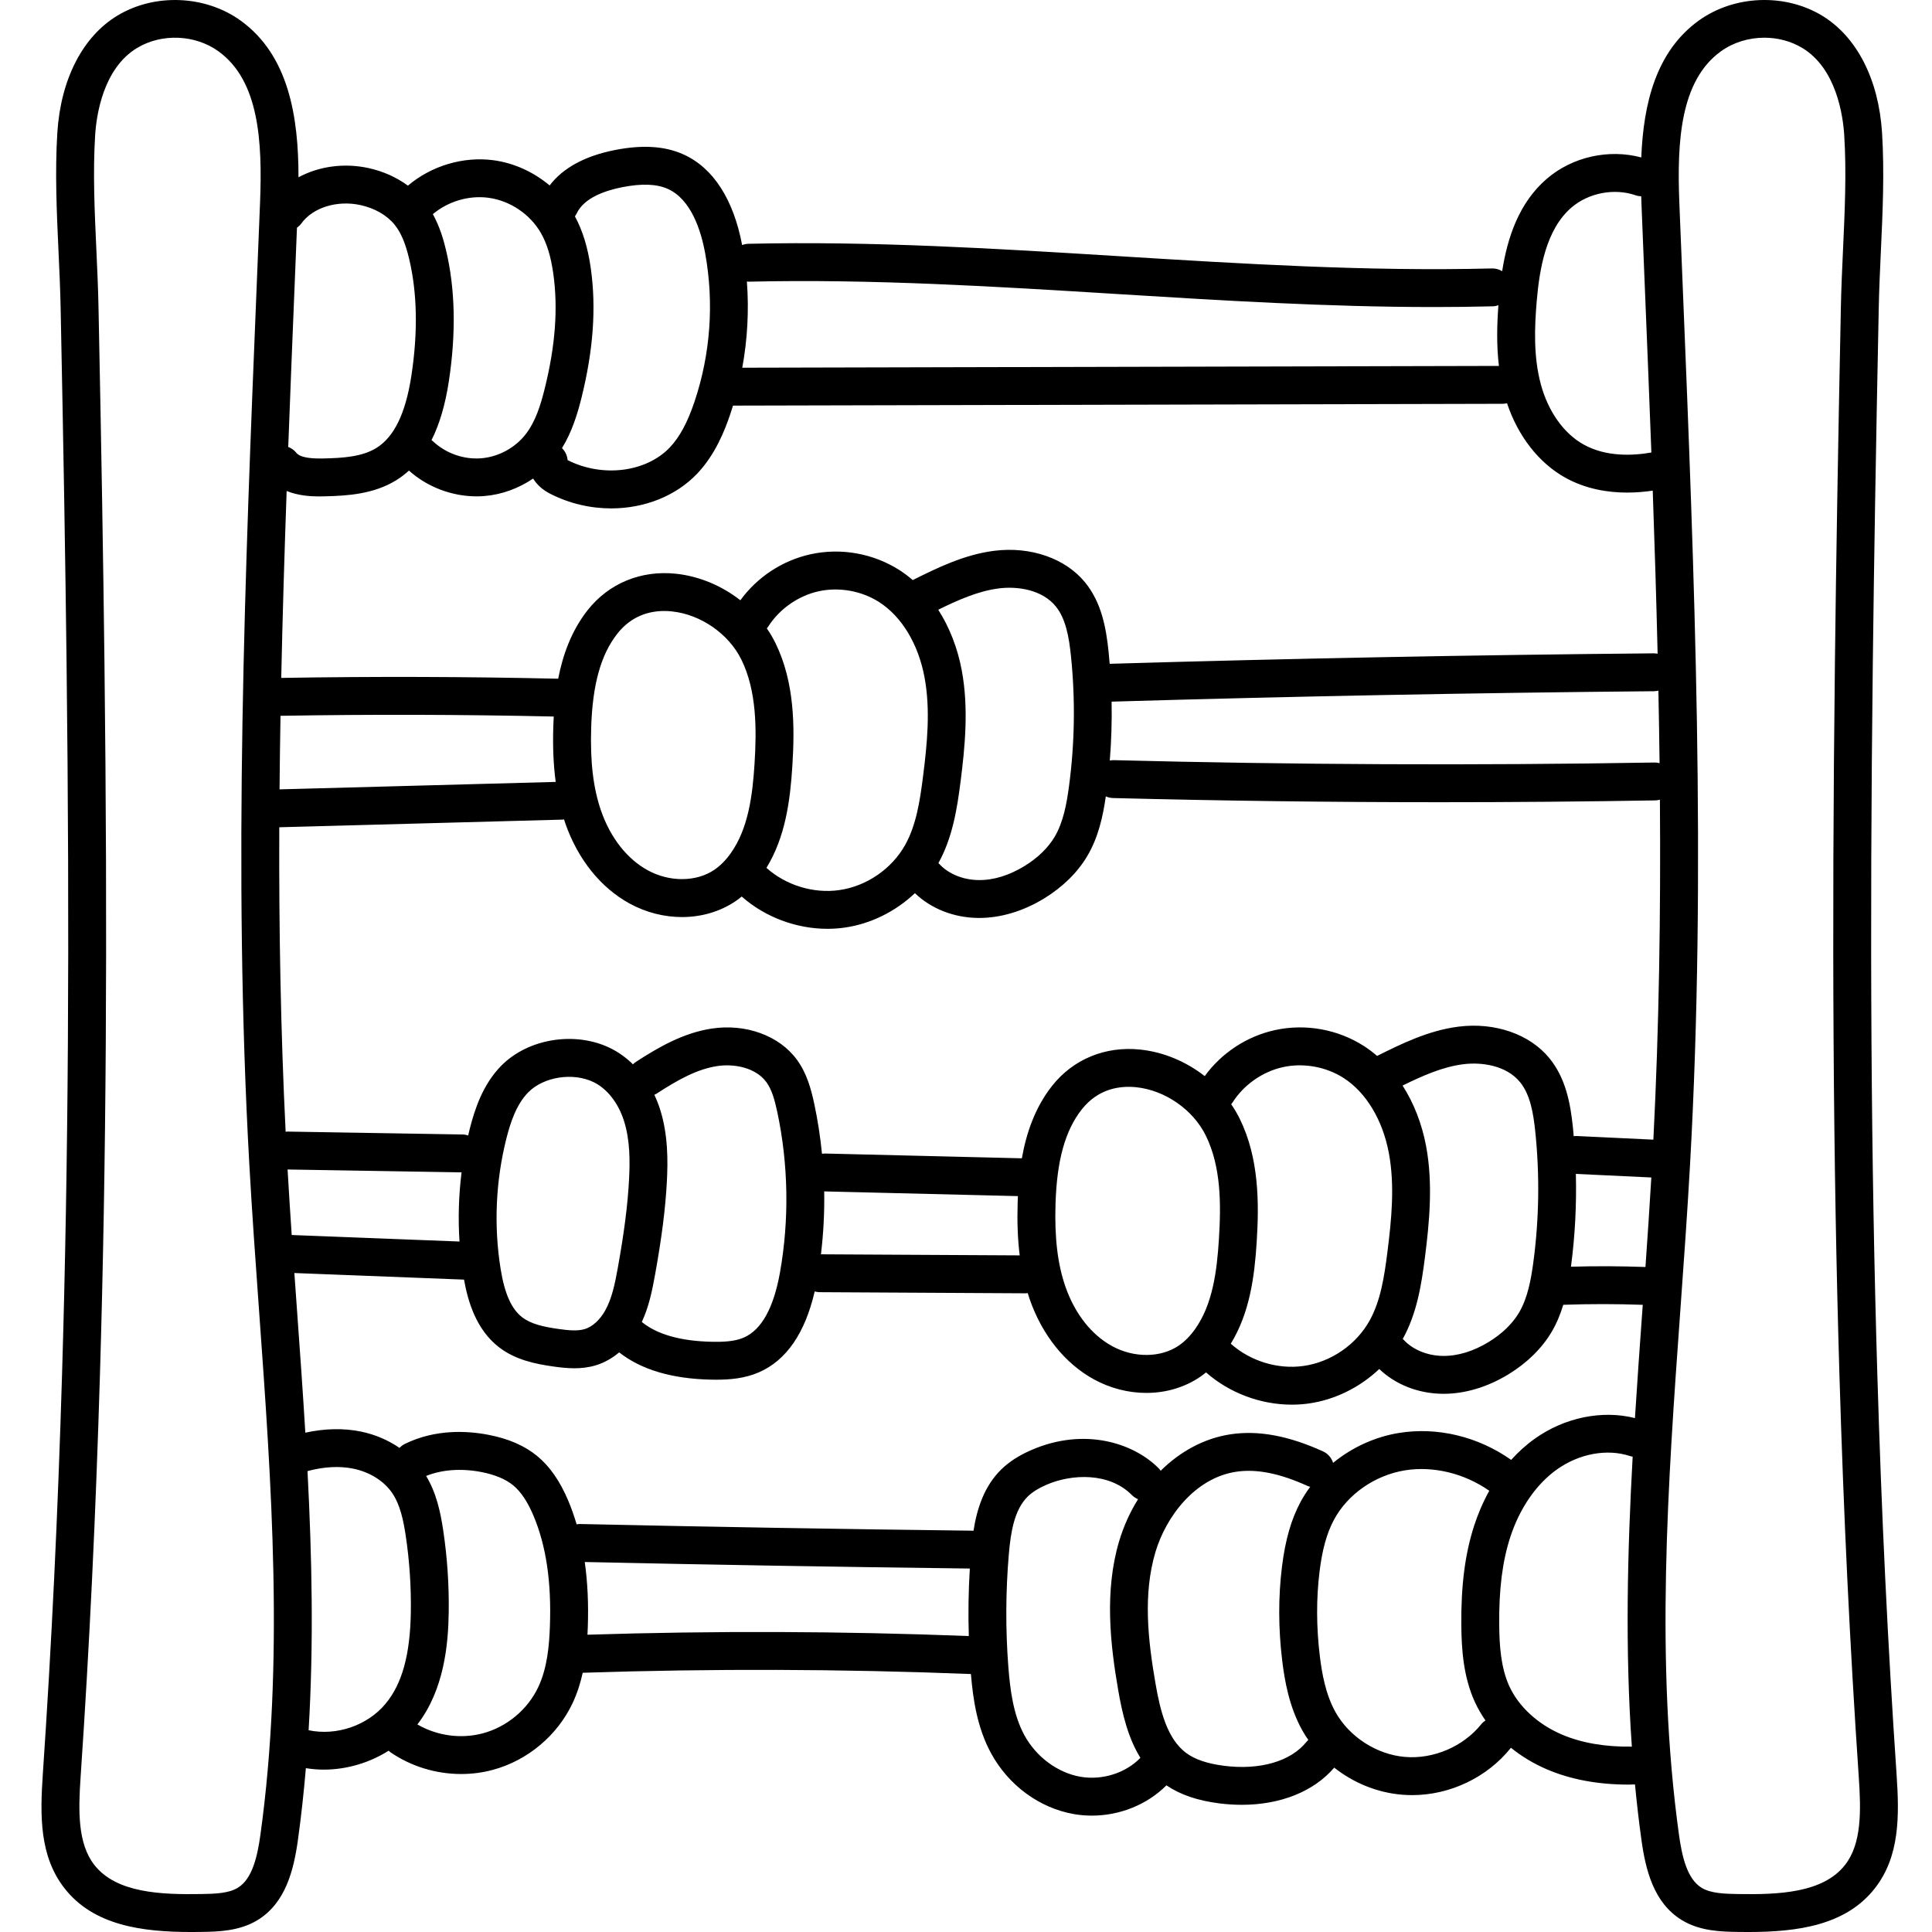 <svg height="511pt" viewBox="-10 0 511 511.999" width="511pt" xmlns="http://www.w3.org/2000/svg"><path d="m492.105 470.098c-2.316-34.074-3.988-68.82-5.102-106.219-1.664-55.711-2.043-115.5-1.188-188.156.324-27.355.809-56.402 1.574-94.172.098-4.902.332-9.98.559-14.895.477-10.332.969-21.016.316-31.453-.891-14.184-6.703-25.516-15.949-31.09-9.883-5.957-23.316-5.395-32.668 1.371-11.32 8.191-14.617 22.004-15.191 36.238-8.625-2.309-18.27-.172-25.059 5.672-7.449 6.414-10.434 15.742-11.809 24.473-.793-.48-1.723-.754-2.73-.727-32.836.832-66.328-1.238-98.707-3.242-32.188-1.992-65.473-4.051-98.344-3.289-.578.016-1.121.145-1.633.336-2.297-12.117-7.637-20.414-15.477-23.992-4.934-2.25-10.906-2.637-18.258-1.191-7.906 1.555-13.797 4.773-17.281 9.387-4.215-3.551-9.422-5.953-14.863-6.684-8.02-1.074-16.516 1.488-22.688 6.734-2.973-2.188-6.527-3.801-10.426-4.656-6.547-1.434-13.215-.453-18.578 2.438.016-16.012-2.578-32.293-15.293-41.496-9.352-6.766-22.781-7.328-32.664-1.367-9.25 5.57-15.062 16.902-15.953 31.086-.652 10.438-.16 21.121.316 31.453.227 4.914.461 9.992.559 14.895.77 37.871 1.254 66.914 1.574 94.172.855 72.656.477 132.445-1.188 188.152-1.117 37.402-2.785 72.148-5.102 106.223-.758 11.121-.887 21.809 5.73 30.297 7.691 9.867 20.52 11.605 33.617 11.605.934 0 1.871-.012 2.805-.023 4.172-.07 9.879-.164 14.727-3.117 7.492-4.559 9.629-13.344 10.734-21.332.871-6.301 1.555-12.617 2.094-18.949 1.562.25 3.145.387 4.73.387 6.039 0 12.102-1.777 17.203-5.016.148.129.285.27.449.383 5.488 3.797 12.125 5.797 18.77 5.797 2.824 0 5.645-.359 8.379-1.098 9.184-2.465 17.086-9.07 21.141-17.668 1.246-2.645 2.098-5.363 2.691-8.066 34.152-1.125 68.758-1.016 102.879.336.594 7.039 1.738 14.391 5.367 21.043 4.629 8.488 12.84 14.5 21.957 16.078 1.574.273 3.16.402 4.742.402 7.406 0 14.66-2.922 19.746-8.031 3.633 2.473 8.211 4.047 13.992 4.781 2.031.258 4.027.383 5.969.383 10.234 0 19.082-3.512 24.508-9.852 5.121 4.043 11.383 6.625 17.949 7.172.895.074 1.785.113 2.68.113 10.027 0 19.859-4.645 26.16-12.5.016-.016.023-.039.039-.055 2.793 2.27 5.984 4.199 9.5 5.711 6.277 2.691 13.539 4.055 21.629 4.055.574 0 1.16-.023 1.746-.039.469 4.887 1.027 9.766 1.703 14.633 1.102 7.988 3.242 16.773 10.734 21.332 4.844 2.953 10.555 3.047 14.723 3.117.938.012 1.871.023 2.809.023 13.098 0 25.926-1.742 33.617-11.605 6.617-8.484 6.488-19.172 5.73-30.297zm-215.938-176.078c4.461-5.66 10.332-6.324 14.473-5.891 7.648.812 15.047 5.957 18.406 12.805 4.059 8.27 4.07 18.102 3.477 27.492-.531 8.48-1.664 17.23-6.285 23.758-1.301 1.836-2.754 3.312-4.32 4.387-4.781 3.277-11.891 3.344-17.695.164-5.484-3-9.875-8.59-12.363-15.734-2.078-5.961-2.918-12.961-2.633-22.031.352-11.457 2.559-19.387 6.941-24.949zm41.891 2.492c-.66-1.352-1.43-2.645-2.281-3.883.117-.148.246-.281.348-.445 2.961-4.684 7.957-8.191 13.367-9.383 5.406-1.195 11.414-.121 16.074 2.875 5.973 3.844 10.344 11.098 11.996 19.895 1.617 8.641.691 17.73-.391 26.301-.832 6.562-1.816 12.879-4.699 18.078-3.562 6.414-10.285 11.027-17.551 12.043-6.844.957-14.102-1.293-19.25-5.898 5.023-8.188 6.293-17.801 6.871-27.035.648-10.258.621-22.148-4.484-32.547zm49.371 7.211c-1.117-5.957-3.27-11.414-6.23-16.039 5.219-2.562 10.582-4.961 16.082-5.652 4.91-.621 11.43.309 15.055 4.754 2.688 3.293 3.523 8.234 4.027 13.082 1.195 11.523 1.023 23.188-.516 34.672-.625 4.645-1.516 9.473-3.789 13.316-1.746 2.949-4.527 5.641-8.043 7.785-4.035 2.457-8.223 3.758-12.168 3.684-4.102-.047-7.988-1.656-10.398-4.301-.062-.07-.141-.121-.207-.188.004-.004.008-.008.008-.012 3.75-6.758 4.961-14.422 5.883-21.691 1.133-8.949 2.184-19.34.297-29.41zm8.598-31.652c-7.984 1.004-15.203 4.578-21.582 7.758-1.098-.949-2.246-1.824-3.449-2.594-6.965-4.48-15.59-6.023-23.672-4.238-7.438 1.645-14.098 6.043-18.562 12.184-4.906-3.84-10.863-6.375-17.062-7.031-9.266-.98-17.805 2.535-23.418 9.656-4.586 5.816-6.84 12.707-7.977 19.156l-51.996-1.262c-.332-.012-.656.016-.973.07-.441-4.484-1.125-8.934-2.059-13.309-.848-3.941-1.988-8.082-4.598-11.641-4.684-6.391-13.566-9.621-22.641-8.227-7.422 1.141-13.984 4.898-19.977 8.793-.301.195-.574.426-.82.672-1.801-1.773-3.824-3.23-6.004-4.297-9.328-4.547-21.734-2.559-28.855 4.625-4.91 4.957-7.055 11.531-8.375 16.707-.152.602-.297 1.207-.438 1.812-.449-.141-.922-.246-1.418-.254l-46.469-.77c-.164 0-.324.031-.484.047-1.32-26.789-1.789-53.742-1.684-80.695l74.992-2.023c.164-.004.32-.039.477-.059.117.348.215.707.336 1.055 3.312 9.492 9.355 17.035 17.023 21.234 4.383 2.398 9.191 3.59 13.887 3.59 5.145 0 10.152-1.43 14.309-4.281.52-.355 1.023-.754 1.523-1.156 6.188 5.461 14.465 8.551 22.723 8.551 1.496 0 2.988-.102 4.473-.309 6.969-.973 13.586-4.285 18.707-9.137 4.277 4.109 10.281 6.488 16.703 6.566h.332c5.711 0 11.645-1.777 17.18-5.152 4.914-2.996 8.879-6.883 11.457-11.246 2.957-4.992 4.152-10.508 4.918-15.816.59.266 1.238.422 1.926.438 28.746.738 57.73 1.105 86.668 1.105 19.051 0 38.086-.16 57.012-.48.43-.004.836-.082 1.234-.191.227 30.09-.211 60.199-1.734 90.098l-20.289-.965c-.281-.012-.551.016-.824.047-.066-.754-.121-1.516-.199-2.27-.664-6.395-1.879-13.051-6.23-18.387-5.203-6.383-14.434-9.59-24.09-8.375zm-168.105 43.648c.051 0 .094.016.145.016l51.188 1.246c-.027.574-.047 1.133-.066 1.676-.16 5.176.016 9.801.543 14.031l-52.672-.285c.664-5.516.957-11.102.863-16.684zm-51.719-3.105c-.359 6.727-1.277 13.938-2.977 23.371-.781 4.332-1.574 8.176-3.379 11.371-1.395 2.465-3.344 4.234-5.352 4.852-1.969.609-4.473.332-6.867-.004-4.176-.582-7.43-1.336-9.754-3.125-2.836-2.188-4.652-6.258-5.703-12.812-1.844-11.453-1.301-23.453 1.562-34.691 1.008-3.945 2.574-8.883 5.777-12.117 4.098-4.133 11.867-5.332 17.324-2.672 3.586 1.75 6.516 5.504 8.039 10.293 1.625 5.125 1.582 10.727 1.328 15.535zm6.902 25.148c1.777-9.859 2.738-17.453 3.121-24.613.289-5.379.344-12.41-1.781-19.109-.43-1.355-.949-2.664-1.535-3.91.211-.102.426-.195.625-.324 5.836-3.793 10.793-6.484 16.027-7.285 4.434-.684 10.18.363 13.02 4.234 1.41 1.926 2.172 4.516 2.879 7.812 2.984 13.926 3.234 28.699.727 42.719-1.68 9.367-4.898 15.148-9.574 17.184-2.473 1.078-5.648 1.168-8.414 1.113-8.289-.164-14.535-1.93-18.613-5.246 1.863-3.996 2.738-8.234 3.52-12.574zm-65.227-213.051c4.855 4.352 11.387 6.828 17.91 6.828.68 0 1.363-.027 2.043-.082 4.617-.371 9.121-2.023 12.957-4.645.938 1.578 2.465 2.984 4.508 4.031 5.117 2.617 10.703 3.887 16.18 3.887 8.684 0 17.082-3.195 22.832-9.262 4.781-5.047 7.289-11.453 8.762-15.832.238-.711.461-1.43.684-2.145l203.949-.48c.406 0 .797-.062 1.172-.152 2.918 8.738 8.461 15.855 15.461 19.738 5.391 2.988 11.184 3.941 16.375 3.941 2.43 0 4.719-.211 6.781-.516.508 14.363.953 28.777 1.293 43.223-.332-.066-.668-.105-1.016-.105-.02 0-.031 0-.047 0-47.805.43-96.285 1.363-144.148 2.773-.09-1.062-.176-2.125-.285-3.184-.664-6.398-1.879-13.051-6.23-18.387-5.203-6.379-14.426-9.59-24.09-8.375-7.984 1.008-15.203 4.578-21.582 7.758-1.098-.945-2.246-1.82-3.445-2.594-6.965-4.48-15.594-6.023-23.676-4.238-7.438 1.645-14.098 6.047-18.562 12.184-4.91-3.84-10.867-6.375-17.062-7.031-9.27-.98-17.805 2.539-23.418 9.66-4.348 5.52-6.605 12.004-7.797 18.16-24.359-.551-49.027-.625-73.395-.211.352-16.562.852-33.086 1.434-49.539 3.059 1.246 6.305 1.438 8.594 1.438.555 0 1.055-.012 1.48-.023 6.039-.133 12.98-.582 18.938-4.246 1.211-.746 2.34-1.609 3.402-2.574zm186.211 61.23c47.723-1.402 96.059-2.332 143.723-2.762.41-.004.801-.07 1.18-.164.129 6.402.234 12.812.312 19.227-.398-.098-.805-.168-1.23-.168-.027 0-.059 0-.086 0-47.523.805-95.723.594-143.25-.625-.391-.012-.766.031-1.133.102.422-5.188.582-10.402.484-15.609zm-130.98-18.023c3.766-4.777 8.539-6 12.422-6 .719 0 1.406.043 2.051.113 7.648.809 15.047 5.953 18.406 12.801 4.07 8.293 4.039 18.551 3.477 27.492-.531 8.48-1.664 17.23-6.285 23.758-1.301 1.836-2.75 3.312-4.32 4.387-4.781 3.277-11.891 3.344-17.695.168-5.484-3.008-9.875-8.594-12.363-15.734-2.078-5.961-2.918-12.965-2.637-22.035.355-11.461 2.562-19.387 6.945-24.949zm41.891 2.492c-.66-1.348-1.43-2.641-2.281-3.883.117-.148.246-.281.348-.445 2.961-4.68 7.957-8.188 13.367-9.383 5.406-1.199 11.418-.121 16.074 2.875 5.973 3.844 10.348 11.094 11.996 19.898 1.617 8.637.695 17.727-.391 26.297-.828 6.559-1.816 12.879-4.699 18.078-3.559 6.414-10.285 11.027-17.551 12.043-6.836.957-14.098-1.293-19.25-5.898 5.023-8.188 6.293-17.801 6.871-27.039.648-10.254.621-22.141-4.484-32.543zm49.371 7.211c-1.117-5.957-3.27-11.414-6.23-16.039 5.219-2.562 10.582-4.961 16.082-5.652 4.902-.617 11.43.309 15.055 4.754 2.688 3.293 3.523 8.234 4.027 13.082 1.195 11.523 1.02 23.188-.52 34.672-.621 4.641-1.512 9.469-3.789 13.316-1.746 2.949-4.527 5.641-8.043 7.785-4.035 2.457-8.203 3.758-12.164 3.684-4.102-.047-7.992-1.656-10.398-4.301-.066-.07-.141-.121-.207-.188 0-.004.004-.008.008-.012 3.746-6.758 4.961-14.422 5.879-21.691 1.137-8.949 2.188-19.34.301-29.41zm-180.535 12.074c24.035-.41 48.367-.344 72.41.191-.051.922-.09 1.82-.117 2.672-.168 5.434.043 10.254.637 14.656l-73.184 1.973c.059-6.5.141-12.996.254-19.492zm1.879 120.23 46.105.762c-.762 6.07-.945 12.227-.547 18.328l-44.465-1.727c-.395-5.793-.762-11.598-1.094-17.363zm341.406 1.168 19.996.949c-.465 7.895-1 15.848-1.555 23.723-6.566-.238-13.18-.266-19.742-.078 1.082-8.148 1.504-16.379 1.301-24.594zm-10.371-231.312c.727-8.477 2.43-18.953 9.199-24.781 4.535-3.906 11.383-5.207 17.039-3.238.48.168.965.234 1.449.254.02.719.047 1.438.074 2.152.281 7.066.57 14.133.855 21.199.602 14.762 1.207 29.621 1.762 44.547-4.953.875-11.992 1.191-17.926-2.098-5.25-2.91-9.387-8.703-11.344-15.887-2.016-7.398-1.691-15.348-1.109-22.148zm-208.828-5.133c.039 0 .078-.004.117-.004 32.441-.754 65.512 1.293 97.492 3.273 27.492 1.699 55.77 3.449 83.922 3.449 5.227 0 10.449-.059 15.66-.191.523-.012 1.012-.129 1.48-.285-.371 4.988-.531 10.477.133 16.082l-200.516.473c1.383-7.527 1.797-15.215 1.223-22.848.164.016.32.051.488.051zm-33.543-25.039c5.227-1.027 9.195-.871 12.152.477 6.078 2.773 8.711 10.82 9.855 17.082 2.379 13.086 1.402 26.664-2.832 39.27-1.859 5.527-3.934 9.379-6.535 12.125-6.262 6.609-17.906 8.051-27.102 3.363-.094-1.195-.625-2.32-1.48-3.172 2.668-4.332 4.129-9.156 5.191-13.445 3.109-12.555 3.91-23.73 2.445-34.164-.77-5.508-2.156-10.031-4.211-13.812.18-.246.344-.508.477-.793 1.961-4.152 7.629-6.062 12.039-6.93zm-35.418 2.805c5.703.766 11.023 4.34 13.883 9.336 1.605 2.801 2.648 6.23 3.289 10.789 1.281 9.141.547 19.066-2.254 30.355-1.062 4.301-2.41 8.746-5.043 12.148-2.809 3.641-7.227 6.035-11.809 6.406-4.582.371-9.328-1.285-12.691-4.426-.148-.145-.32-.254-.484-.371 2.121-4.219 3.648-9.379 4.59-15.559 1.961-12.836 1.707-24.574-.762-34.895-.621-2.594-1.613-6.09-3.465-9.449 4.027-3.383 9.539-5.035 14.746-4.336zm-49.613 6.816c3.051-4.23 9.496-6.238 15.684-4.883 3.801.836 7.02 2.691 9.062 5.227 1.652 2.055 2.832 4.82 3.82 8.961 2.164 9.051 2.367 19.496.605 31.039-1.527 9.98-4.57 16.246-9.301 19.156-3.82 2.348-8.961 2.652-13.902 2.762-2.574.062-6.125-.039-7.297-1.504-.578-.727-1.324-1.23-2.133-1.539.535-14.434 1.121-28.805 1.703-43.082.203-5.008.406-10.012.609-15.02.426-.309.824-.668 1.148-1.117zm-10.824 426.922c-.781 5.656-2.105 11.758-6.012 14.133-2.516 1.531-6.316 1.594-9.668 1.652-10.664.176-22.527-.262-28.344-7.715-4.438-5.695-4.25-14.34-3.629-23.445 2.324-34.203 4-69.07 5.121-106.602 1.668-55.852 2.047-115.77 1.191-188.574-.32-27.285-.809-56.355-1.578-94.254-.102-5.031-.336-10.176-.566-15.152-.465-10.066-.941-20.473-.324-30.363.324-5.133 2.051-17.656 11.113-23.121 6.535-3.941 15.414-3.566 21.594.906 10.758 7.785 11.641 23.898 10.992 40.152-.281 7.062-.57 14.125-.855 21.188-3.121 76.57-6.348 155.746-1.984 233.613.723 12.926 1.668 26.07 2.582 38.781 3.293 45.738 6.695 93.035.367 138.801zm12.762-27.625c1.371-22.875.895-45.867-.293-68.672 4.324-1.172 8.508-1.402 12.176-.637 4.383.914 8.141 3.285 10.312 6.512 2.09 3.102 2.934 7.238 3.539 11.242 1 6.664 1.457 13.457 1.355 20.184-.172 11.32-2.297 19.055-6.695 24.348-4.824 5.805-13.023 8.574-20.395 7.023zm63.945-27.504c-.188 5.109-.699 11.012-3.078 16.055-2.812 5.965-8.293 10.547-14.664 12.258-5.812 1.562-12.18.676-17.371-2.344 7.141-9.281 8.172-21.32 8.297-29.684.109-7.277-.387-14.621-1.469-21.828-.723-4.805-1.801-9.836-4.516-14.34 4.16-1.68 9.27-2.066 14.57-1.051 3.629.695 6.488 1.887 8.5 3.539 2.047 1.684 3.805 4.312 5.375 8.035 3.363 7.973 4.789 17.574 4.355 29.359zm9.953 2.191c.031-.613.059-1.227.082-1.824.23-6.312-.043-12.094-.801-17.445 33.898.738 68.215 1.32 102.047 1.73-.363 5.949-.453 11.93-.27 17.891-33.527-1.305-67.5-1.418-101.059-.352zm102.297-27.531c-.105-.008-.203-.035-.309-.035-34.449-.418-69.414-1.012-103.922-1.77-.32-.004-.633.031-.938.082-.637-2.137-1.348-4.215-2.188-6.195-2.219-5.262-4.914-9.148-8.246-11.891-3.371-2.77-7.621-4.617-12.988-5.645-5.629-1.078-14.031-1.535-22.113 2.426-.547.27-1.008.633-1.406 1.047-2.973-2.043-6.434-3.535-10.156-4.312-4.598-.957-9.652-.844-14.797.281-.668-11.078-1.457-22.102-2.246-33.039-.219-3.066-.441-6.16-.66-9.27l44.961 1.746c1.02 5.703 3.176 13.223 9.277 17.922 4.309 3.32 9.512 4.422 14.492 5.117 1.707.238 3.555.457 5.48.457 1.863 0 3.793-.207 5.73-.801 2.207-.684 4.277-1.848 6.137-3.41 5.84 4.59 14.023 7.02 24.41 7.227.445.008.898.012 1.363.012 3.535 0 7.5-.32 11.258-1.957 7.266-3.164 12.227-10.375 14.785-21.434.422.113.852.195 1.305.199l54.602.297h.027c.18 0 .352-.035.523-.051.168.543.328 1.09.516 1.621 3.309 9.496 9.355 17.035 17.02 21.234 4.383 2.398 9.191 3.594 13.887 3.594 5.145 0 10.156-1.438 14.309-4.285.52-.355 1.023-.75 1.523-1.152 6.188 5.457 14.469 8.551 22.723 8.547 1.496 0 2.992-.098 4.473-.305 6.973-.977 13.586-4.289 18.707-9.141 4.277 4.109 10.285 6.488 16.707 6.566.109 0 .219.004.332.004 5.711 0 11.641-1.781 17.18-5.156 4.914-2.992 8.875-6.883 11.457-11.242 1.367-2.309 2.34-4.73 3.086-7.191h.043c6.973-.25 14.027-.238 21.02.008-.02.277-.039.562-.059.844-.695 9.664-1.395 19.398-2.008 29.176-8.672-2.199-18.672-.172-26.574 5.484-2.371 1.695-4.43 3.594-6.227 5.586-8.773-6.184-19.543-8.785-29.73-7.137-6.43 1.043-12.5 3.871-17.461 7.93-.414-1.305-1.344-2.441-2.688-3.051-9.152-4.16-17.18-5.637-24.547-4.512-6.871 1.047-13.254 4.5-18.457 9.652-.156-.215-.312-.43-.508-.625-6.73-6.805-19.785-10.945-33.773-4.859-3.27 1.418-5.859 3.086-7.93 5.102-4.551 4.434-6.469 10.398-7.402 16.305zm28.363 65.176c-6.039-1.043-11.73-5.258-14.859-10.992-2.941-5.395-3.789-11.973-4.273-18.273-.75-9.852-.703-19.84.137-29.691.504-5.906 1.465-11.852 5.039-15.332 1.184-1.152 2.793-2.164 4.926-3.09 6.719-2.922 16.668-3.32 22.637 2.715.484.488 1.047.859 1.648 1.105-2.102 3.371-3.816 7.109-5.02 11.145-3.938 13.238-2.336 27.367-.246 39.441 1.09 6.324 2.625 12.688 5.883 17.949-3.852 4.02-10.09 6.027-15.871 5.023zm38.031-2.91c-4.434-.566-7.723-1.68-10.047-3.414-4.973-3.707-6.832-11.012-8.102-18.359-1.988-11.477-3.363-23.645-.023-34.863 2.797-9.398 10.488-19.625 21.363-21.281 5.375-.82 11.551.398 18.879 3.727.25.117.512.191.77.262-.953 1.289-1.824 2.637-2.578 4.043-2.469 4.625-4.023 10.055-4.895 17.09-.996 8.008-.977 16.387.055 24.914.648 5.332 1.84 12.258 5.352 18.543.48.859 1.012 1.684 1.566 2.492-.156.152-.32.297-.461.473-4.156 5.203-12.34 7.582-21.879 6.375zm68.168-11.008c-4.727 5.895-12.652 9.293-20.172 8.664-7.527-.629-14.773-5.297-18.457-11.891-2.656-4.758-3.613-10.441-4.148-14.859-.934-7.711-.953-15.27-.062-22.465.715-5.777 1.922-10.098 3.789-13.598 3.637-6.809 10.863-11.844 18.859-13.141 7.488-1.211 15.762.812 22.32 5.414-1.797 3.246-3.082 6.422-3.977 9.164-2.441 7.492-3.531 15.93-3.43 26.559.062 6.25.531 13.539 3.562 20.195.789 1.727 1.746 3.383 2.836 4.957-.406.277-.793.594-1.121 1zm21.332 2.711c-6.371-2.734-11.438-7.41-13.91-12.832-2.254-4.949-2.609-10.93-2.656-16.129-.094-9.504.84-16.922 2.934-23.348 2.492-7.641 6.859-13.992 12.309-17.891 5.914-4.234 13.371-5.605 19.449-3.574.223.074.445.109.672.152-1.41 25.504-2.016 51.254-.215 76.84-7.098.102-13.34-.969-18.582-3.219zm75.082 34.57c-5.812 7.453-17.676 7.895-28.34 7.715-3.352-.059-7.152-.121-9.668-1.652-3.906-2.379-5.23-8.477-6.012-14.133-6.328-45.77-2.926-93.066.363-138.805.914-12.707 1.859-25.852 2.582-38.777 4.363-77.867 1.137-157.043-1.98-233.613-.289-7.062-.578-14.129-.859-21.191-.648-16.25.234-32.363 10.992-40.148 3.324-2.406 7.43-3.629 11.531-3.629 3.523 0 7.043.902 10.062 2.723 9.062 5.465 10.789 17.988 11.113 23.117.621 9.895.141 20.301-.324 30.367-.227 4.973-.465 10.121-.566 15.148-.77 37.801-1.254 66.871-1.578 94.258-.855 72.801-.477 132.723 1.191 188.574 1.121 37.531 2.797 72.398 5.121 106.602.621 9.105.812 17.754-3.629 23.445zm0 0"/></svg>